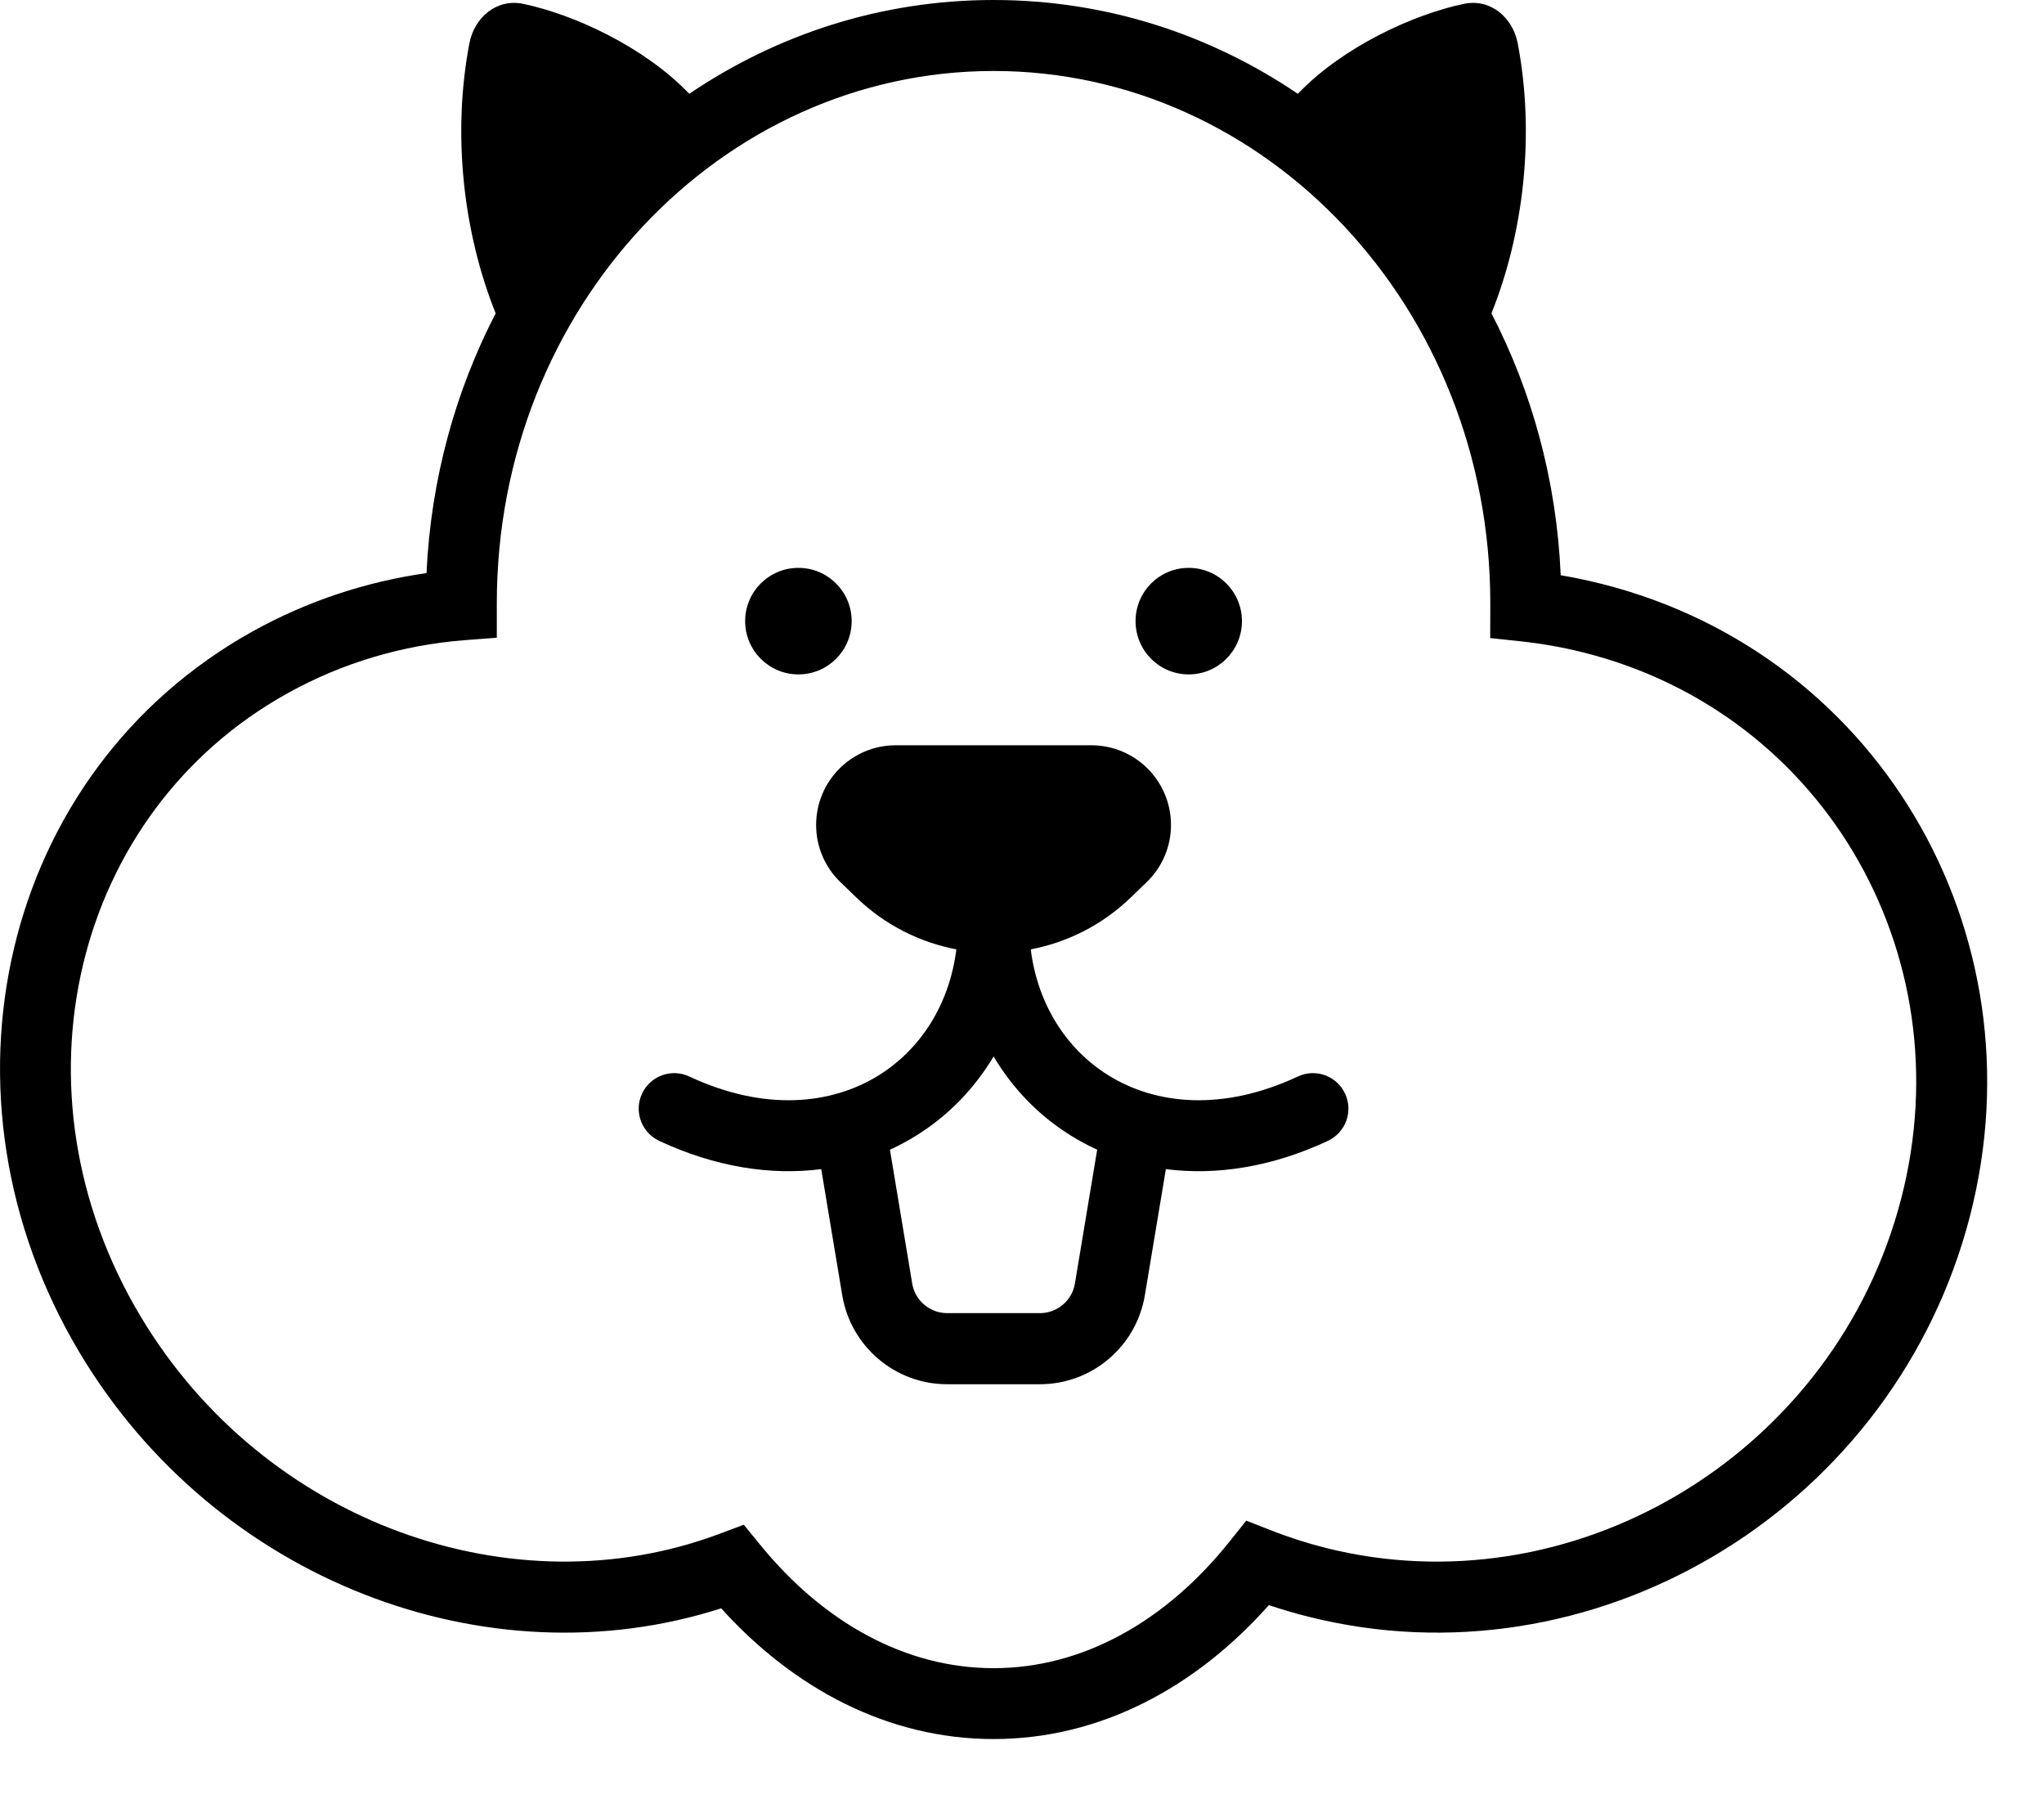 <svg width="18" height="16" viewBox="0 0 18 16" fill="none" xmlns="http://www.w3.org/2000/svg">
<path fill-rule="evenodd" clip-rule="evenodd" d="M7.888 6.562C7.501 6.562 7.187 6.876 7.187 7.264C7.187 7.455 7.265 7.637 7.403 7.769L7.544 7.905C7.796 8.147 8.102 8.298 8.422 8.359C8.36 8.851 8.102 9.241 7.74 9.467C7.325 9.726 6.736 9.79 6.069 9.478C5.913 9.405 5.727 9.473 5.654 9.629C5.581 9.785 5.648 9.971 5.805 10.045C6.299 10.276 6.788 10.351 7.232 10.294L7.417 11.404C7.492 11.856 7.883 12.188 8.341 12.188H9.158C9.616 12.188 10.007 11.856 10.082 11.404L10.267 10.294C10.711 10.351 11.2 10.276 11.694 10.045C11.851 9.971 11.918 9.785 11.845 9.629C11.772 9.473 11.586 9.405 11.43 9.478C10.764 9.79 10.174 9.726 9.759 9.467C9.397 9.241 9.139 8.851 9.077 8.359C9.397 8.298 9.703 8.147 9.955 7.905L10.096 7.769C10.234 7.637 10.312 7.455 10.312 7.264C10.312 6.876 9.998 6.562 9.611 6.562H7.888ZM9.662 10.123C9.581 10.086 9.503 10.044 9.428 9.997C9.148 9.823 8.918 9.585 8.75 9.302C8.581 9.585 8.351 9.823 8.071 9.997C7.996 10.044 7.918 10.086 7.837 10.123L8.033 11.301C8.058 11.452 8.189 11.562 8.341 11.562H9.158C9.31 11.562 9.441 11.452 9.466 11.301L9.662 10.123Z" fill="black"/>
<path d="M7.031 5.938C7.29 5.938 7.5 5.728 7.5 5.469C7.5 5.21 7.29 5 7.031 5C6.772 5 6.562 5.21 6.562 5.469C6.562 5.728 6.772 5.938 7.031 5.938Z" fill="black"/>
<path d="M10.937 5.469C10.937 5.728 10.727 5.938 10.468 5.938C10.209 5.938 10 5.728 10 5.469C10 5.21 10.209 5 10.468 5C10.727 5 10.937 5.21 10.937 5.469Z" fill="black"/>
<path fill-rule="evenodd" clip-rule="evenodd" d="M3.756 5.046C3.794 4.222 4.01 3.445 4.365 2.759C4.08 2.049 3.981 1.185 4.133 0.384C4.177 0.151 4.376 -0.015 4.608 0.034C5.053 0.127 5.674 0.412 6.07 0.826C6.842 0.303 7.76 0 8.75 0C9.739 0 10.657 0.303 11.429 0.826C11.825 0.412 12.446 0.127 12.891 0.034C13.123 -0.015 13.322 0.151 13.366 0.384C13.518 1.185 13.419 2.049 13.134 2.759C13.492 3.45 13.708 4.234 13.744 5.065C13.863 5.085 13.982 5.11 14.101 5.14C16.599 5.768 18.032 8.321 17.315 10.829C16.6 13.331 14.013 14.861 11.523 14.235C11.404 14.205 11.288 14.171 11.174 14.133C10.532 14.856 9.69 15.312 8.75 15.312C7.822 15.312 6.989 14.868 6.351 14.161C4.285 14.824 1.901 13.913 0.704 11.915C-0.653 9.649 0.005 6.795 2.225 5.559C2.71 5.29 3.228 5.121 3.756 5.046ZM8.75 0.625C6.352 0.625 4.375 2.704 4.375 5.312L4.375 5.325L4.375 5.615L4.087 5.637C3.549 5.68 3.019 5.833 2.529 6.106C0.647 7.153 0.046 9.601 1.24 11.594C2.332 13.416 4.527 14.186 6.339 13.504L6.55 13.425L6.692 13.599C7.256 14.292 7.98 14.688 8.75 14.688C9.53 14.688 10.264 14.281 10.831 13.569L10.975 13.389L11.19 13.473C11.346 13.535 11.508 13.587 11.675 13.629C13.828 14.17 16.089 12.845 16.714 10.658C17.337 8.478 16.093 6.285 13.948 5.746C13.767 5.7 13.585 5.668 13.403 5.648L13.123 5.618L13.124 5.336L13.124 5.312C13.124 2.704 11.147 0.625 8.75 0.625Z" fill="black"/>
</svg>
